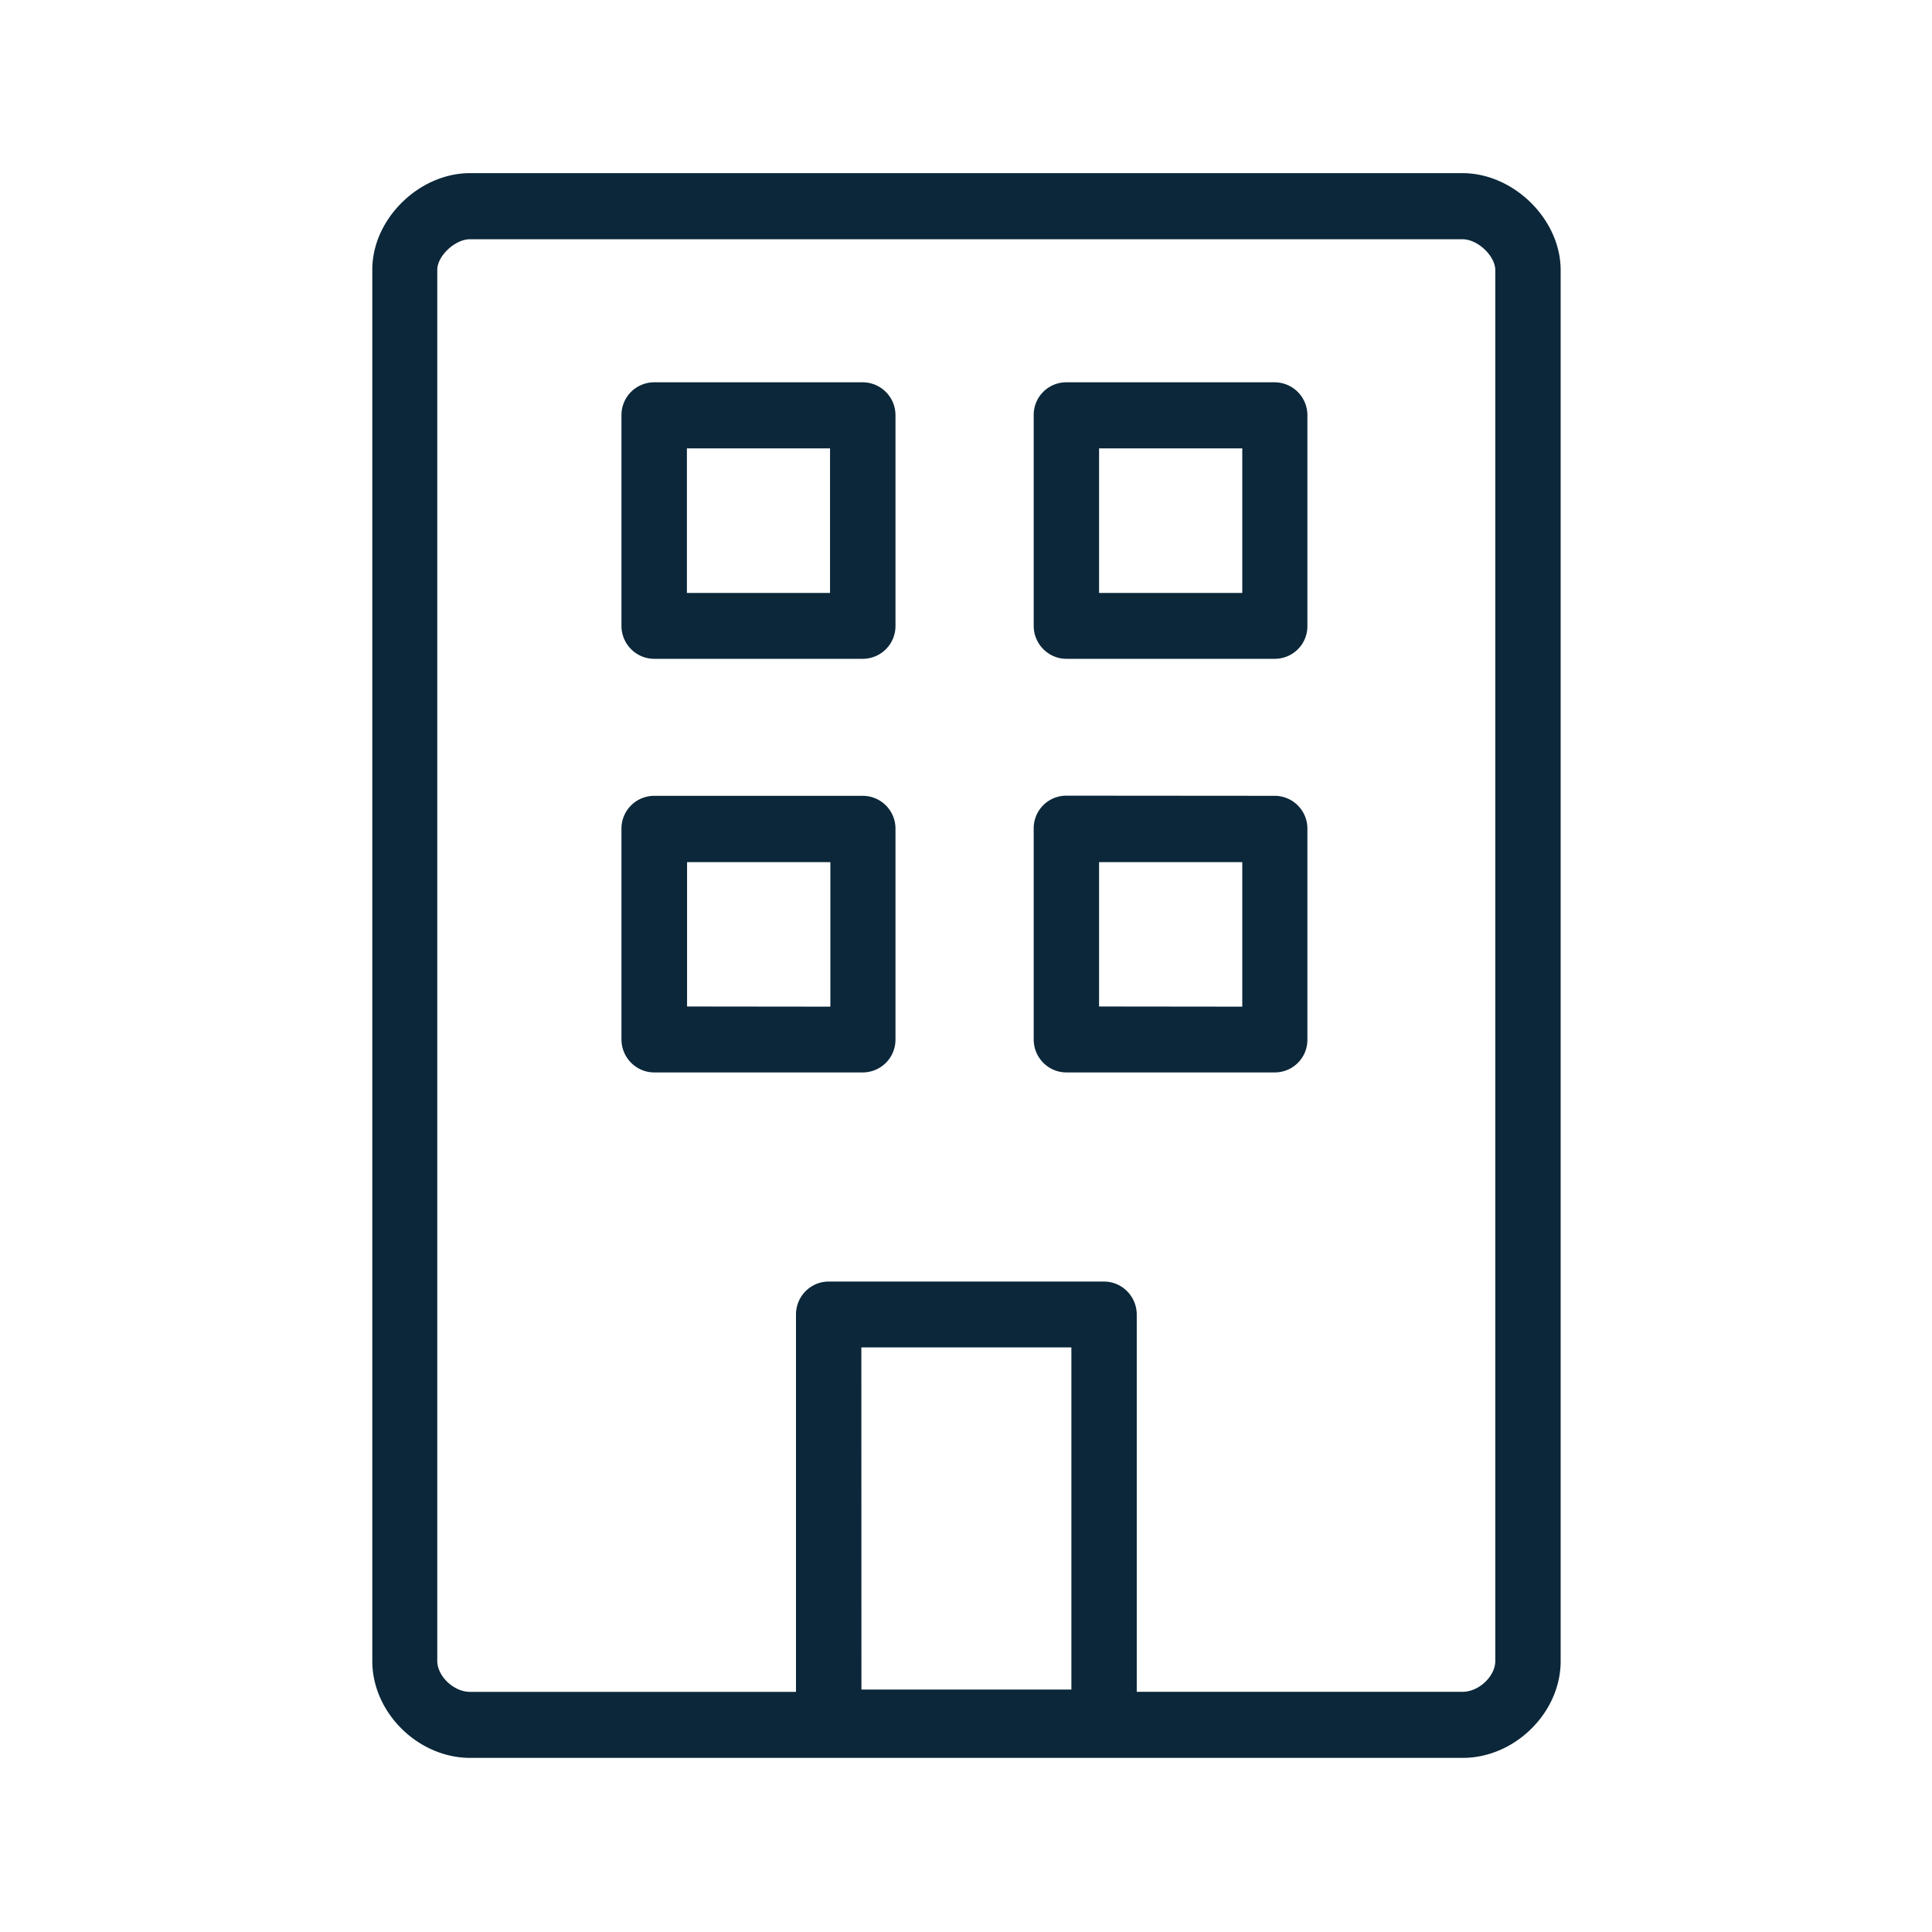<svg xmlns="http://www.w3.org/2000/svg" width="24" height="24" fill="none"><path fill="#0B2739" d="M19.387 3.356v17.28c0 .639-.569 1.201-1.216 1.201H5.841c-.647 0-1.216-.562-1.216-1.201V3.353c-.003-.628.577-1.202 1.213-1.202h12.33c.636 0 1.219.574 1.219 1.205m-.812 17.28V3.356c0-.177-.219-.384-.407-.384H5.838c-.185 0-.406.207-.406.38v17.281c0 .188.204.384.406.384h4.05V16.33c0-.227.182-.41.406-.41h3.42c.225 0 .407.185.407.41v4.686h4.05c.2 0 .404-.194.404-.381m-7.874.353h2.608v-4.25H10.7zm-.39-13.622H8.533V5.57h1.778zm.813-2.207a.409.409 0 0 0-.407-.41h-2.59a.407.407 0 0 0-.407.41v2.616c0 .224.182.409.406.409h2.591a.407.407 0 0 0 .407-.41zm2.529 2.207V5.57h1.779v1.796zm2.588-2.207a.409.409 0 0 0-.406-.41h-2.588a.405.405 0 0 0-.406.41v2.616c0 .224.182.409.406.409h2.588a.405.405 0 0 0 .406-.41zm-7.706 7.344V10.71h1.78v1.795zm2.589-2.207a.407.407 0 0 0-.407-.41h-2.59a.407.407 0 0 0-.407.41v2.616c0 .224.182.41.406.41h2.591a.407.407 0 0 0 .407-.41zm2.529 2.207V10.71h1.779v1.795zm2.588-2.207a.407.407 0 0 0-.406-.41l-2.588-.002a.405.405 0 0 0-.406.41v2.618c0 .227.182.41.406.41h2.588a.405.405 0 0 0 .406-.41z"/></svg>
